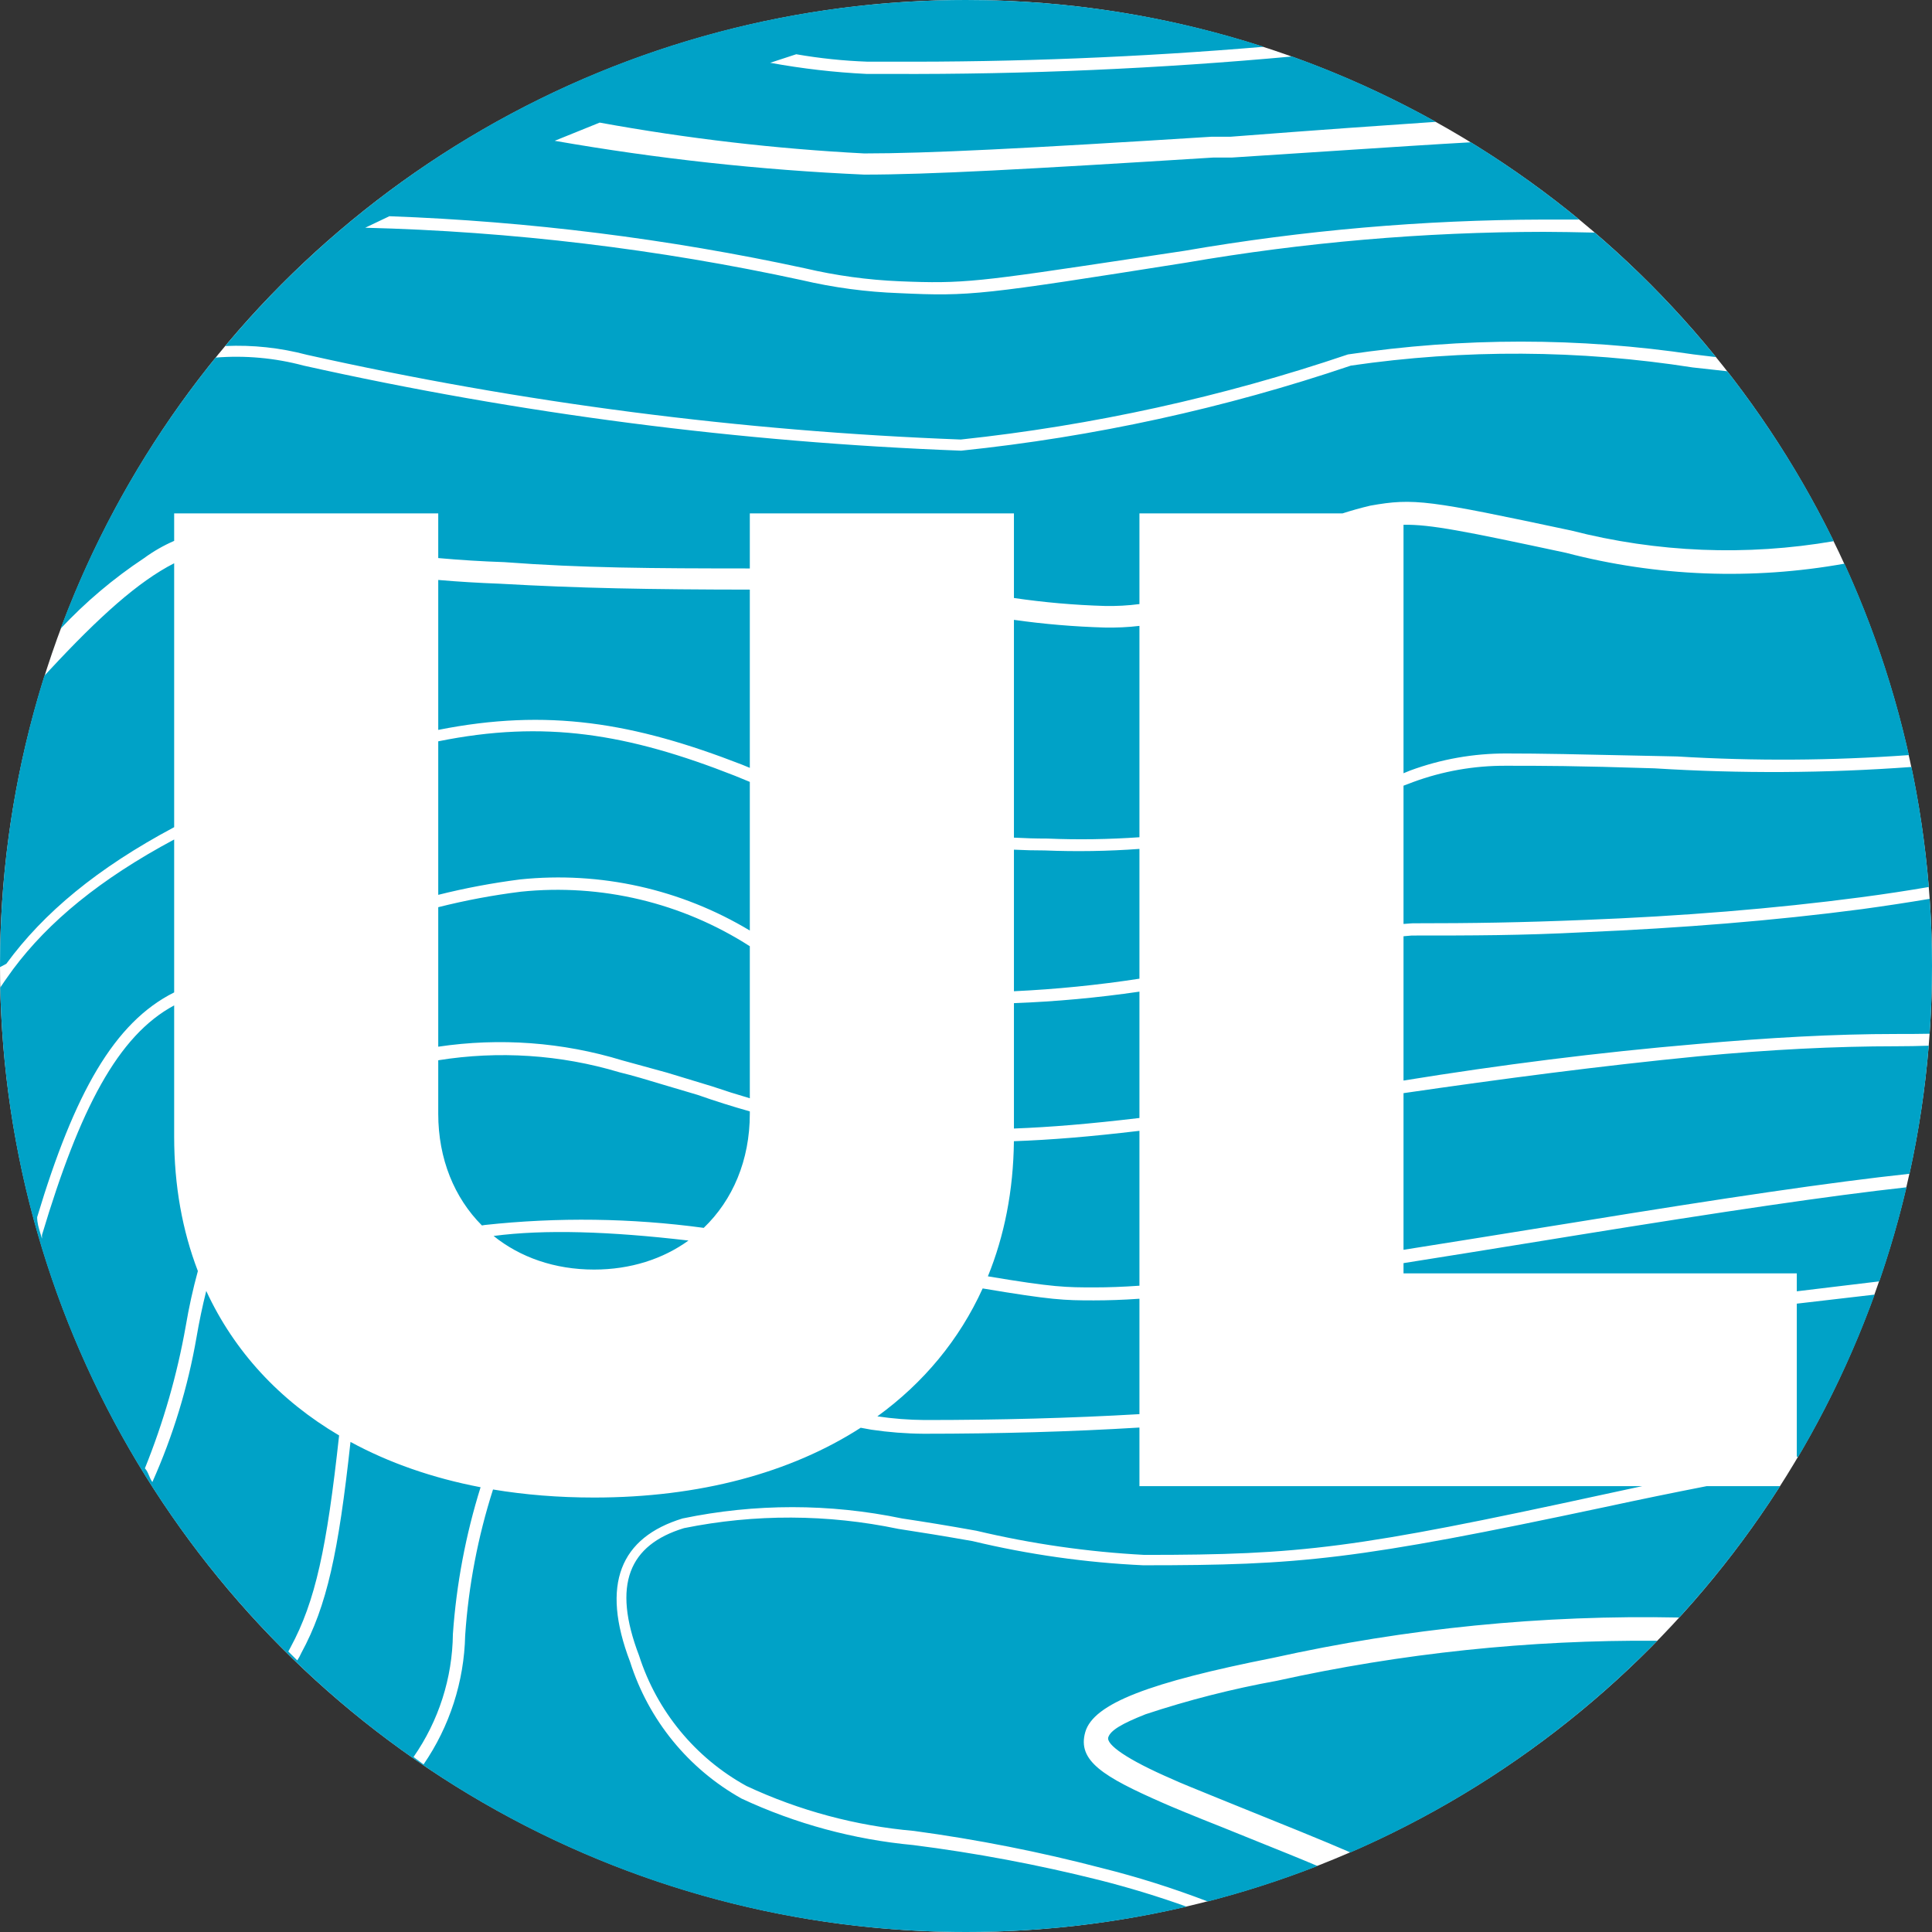<svg width="48" height="48" viewBox="0 0 48 48" fill="none" xmlns="http://www.w3.org/2000/svg">
<rect x="0" y="0" width="48" height="48" fill="#333333" stroke="none"/>
<ellipse cx="24" cy="24" rx="24" ry="24" fill="white"/>
<path fill-rule="evenodd" clip-rule="evenodd" d="M48 24C48 24.566 47.98 25.127 47.942 25.683C47.662 25.689 47.382 25.689 47.105 25.689C45.563 25.689 43.929 25.782 42.157 25.939C39.698 26.148 37.275 26.456 34.87 26.846V23.261C34.939 23.254 35.008 23.248 35.077 23.243C36.581 23.243 37.782 23.243 39.379 23.16C41.76 23.058 44.086 22.874 46.255 22.588C46.838 22.508 47.399 22.423 47.943 22.331C47.981 22.883 48 23.439 48 24ZM28.309 24.637V27.776C27.059 27.924 26.111 28.003 25.191 28.038V24.923C26.235 24.884 27.276 24.788 28.309 24.637ZM34.87 22.955C34.945 22.948 35.02 22.943 35.095 22.939C36.609 22.939 37.791 22.92 39.379 22.855C41.76 22.763 44.068 22.578 46.237 22.292C46.83 22.214 47.384 22.129 47.921 22.037C47.839 21.024 47.694 20.029 47.49 19.055C45.365 19.211 43.232 19.222 41.105 19.089C39.111 19.025 38.335 19.025 37.412 19.025C36.625 19.021 35.843 19.159 35.105 19.431L34.87 19.52V22.955ZM28.309 21.091V24.315C27.276 24.474 26.235 24.578 25.191 24.627V21.11C25.445 21.123 25.701 21.129 25.957 21.129C26.742 21.161 27.528 21.148 28.309 21.091ZM34.87 19.211L35.031 19.145C35.799 18.861 36.612 18.717 37.431 18.72C38.299 18.72 39.058 18.737 41.298 18.786H41.298L41.668 18.794C43.586 18.91 45.51 18.898 47.426 18.76C47.057 17.104 46.517 15.512 45.826 14.004C43.532 14.415 41.172 14.326 38.908 13.735C36.388 13.195 35.529 13.025 34.87 13.038V19.211ZM28.309 15.55V20.801C27.549 20.854 26.785 20.866 26.021 20.834C25.744 20.834 25.467 20.826 25.191 20.811V15.4C25.937 15.506 26.689 15.569 27.443 15.591C27.733 15.597 28.023 15.584 28.309 15.55ZM33.355 12.755H28.309V15.008C28.026 15.045 27.74 15.061 27.452 15.055C26.695 15.033 25.94 14.967 25.191 14.857V12.755H18.629V14.123C16.187 14.122 14.478 14.113 12.526 13.966C11.979 13.948 11.433 13.914 10.888 13.865V12.755H4.327V13.438C4.064 13.552 3.814 13.695 3.582 13.865C2.822 14.368 2.124 14.958 1.502 15.623C2.42 13.16 3.73 10.888 5.357 8.884C6.09 8.826 6.829 8.892 7.542 9.083C12.912 10.281 18.381 10.989 23.88 11.197C27.176 10.855 30.424 10.146 33.563 9.083C36.38 8.674 39.243 8.689 42.055 9.129L42.914 9.224C43.935 10.53 44.824 11.943 45.56 13.445C43.396 13.818 41.173 13.73 39.037 13.181C35.483 12.425 35.132 12.369 34.043 12.563C33.811 12.618 33.582 12.682 33.355 12.755ZM4.327 13.994C3.438 14.447 2.471 15.316 1.237 16.643L1.102 16.79C0.386 19.066 0 21.488 0 24L1.56245e-05 24.028L0.157 23.945C1.084 22.678 2.417 21.569 4.327 20.551V13.994ZM4.327 20.857C2.492 21.838 1.204 22.9 0.323 24.083C0.29 24.129 0.258 24.175 0.225 24.22H0.225C0.15 24.325 0.076 24.428 0.006 24.536C0.291 37.543 10.924 48 24 48C25.886 48 27.722 47.782 29.483 47.371C28.768 47.115 28.041 46.894 27.305 46.708C25.785 46.327 24.244 46.037 22.689 45.84C21.212 45.703 19.769 45.313 18.425 44.686C17.103 43.947 16.113 42.733 15.655 41.289C14.917 39.36 15.415 38.197 16.957 37.726C18.756 37.351 20.613 37.351 22.412 37.726C22.966 37.809 23.538 37.901 24.259 38.031C25.628 38.356 27.025 38.557 28.431 38.631C32.335 38.631 33.655 38.474 39.858 37.126C40.174 37.056 40.488 36.989 40.8 36.923H28.309V35.467C26.609 35.571 24.8 35.621 22.948 35.621C22.512 35.618 22.077 35.584 21.646 35.52C21.559 35.505 21.471 35.488 21.384 35.472C19.64 36.594 17.375 37.206 14.759 37.206C13.879 37.206 13.041 37.138 12.249 37.006C11.873 38.181 11.64 39.4 11.557 40.634C11.531 41.779 11.172 42.892 10.523 43.837L10.274 43.652C10.899 42.755 11.24 41.69 11.252 40.597C11.339 39.358 11.57 38.134 11.94 36.95C10.743 36.721 9.658 36.341 8.708 35.824C8.408 38.579 8.122 39.897 7.486 41.068C7.458 41.132 7.424 41.194 7.385 41.252L7.163 41.031L7.218 40.929C7.837 39.786 8.12 38.458 8.425 35.663C6.949 34.794 5.82 33.578 5.124 32.073C5.029 32.452 4.949 32.835 4.883 33.221C4.668 34.463 4.299 35.672 3.785 36.822C3.743 36.759 3.72 36.703 3.699 36.652C3.673 36.591 3.65 36.535 3.6 36.48C4.06 35.34 4.401 34.155 4.615 32.945C4.693 32.484 4.793 32.028 4.916 31.579C4.531 30.576 4.327 29.458 4.327 28.238V24.979C2.927 25.729 1.982 27.549 1.043 30.683V30.775C1.031 30.733 1.018 30.692 1.006 30.652L1.006 30.652C0.962 30.511 0.923 30.384 0.923 30.24C1.849 27.16 2.836 25.401 4.327 24.656V20.857ZM10.888 22.232V18.418C13.523 17.884 15.592 18.224 18.259 19.274L18.629 19.426V23.119C16.917 22.09 14.915 21.643 12.923 21.849C12.237 21.937 11.557 22.064 10.888 22.232ZM10.888 22.539V26.005C12.41 25.778 13.972 25.89 15.461 26.345L16.569 26.649L17.695 26.991C18.005 27.097 18.316 27.195 18.629 27.286V23.509C16.942 22.426 14.937 21.948 12.941 22.154C12.249 22.24 11.563 22.369 10.888 22.539ZM18.629 27.612C18.194 27.49 17.763 27.354 17.335 27.203L16.495 26.954C16.071 26.825 15.729 26.723 15.388 26.64C13.921 26.2 12.382 26.102 10.888 26.342V27.671C10.888 28.795 11.29 29.761 11.973 30.446C11.997 30.442 12.021 30.438 12.046 30.434C13.857 30.238 15.682 30.262 17.484 30.506C18.203 29.817 18.629 28.828 18.629 27.671V27.612ZM17.105 30.821C15.14 30.591 13.524 30.541 12.263 30.707C12.921 31.237 13.78 31.542 14.759 31.542C15.665 31.542 16.469 31.28 17.105 30.821ZM24.414 32.011C26.132 32.299 26.439 32.308 27.175 32.308C27.525 32.308 27.89 32.296 28.309 32.267V35.134C26.617 35.233 24.817 35.28 22.975 35.28C22.581 35.277 22.188 35.247 21.798 35.189C22.943 34.358 23.834 33.287 24.414 32.011ZM44.641 32.389V36.195L44.679 36.189C45.43 34.918 46.066 33.572 46.576 32.164L44.641 32.389ZM42.401 36.923H44.227C43.485 38.083 42.645 39.175 41.72 40.187C38.331 40.117 34.945 40.453 31.634 41.188C28.56 41.797 27.166 42.323 26.963 43.034C26.76 43.745 27.406 44.142 28.901 44.797C29.086 44.88 29.686 45.129 30.388 45.406C30.662 45.518 30.951 45.634 31.239 45.75C31.782 45.968 32.319 46.184 32.735 46.361C31.85 46.707 30.939 47.002 30.007 47.242C29.148 46.913 28.271 46.635 27.378 46.412C25.842 46.01 24.282 45.702 22.708 45.489C21.265 45.363 19.856 44.985 18.545 44.372C17.274 43.673 16.32 42.513 15.877 41.132C15.203 39.369 15.628 38.382 16.994 37.966C18.752 37.61 20.564 37.617 22.32 37.985C22.865 38.068 23.437 38.16 24.166 38.289C25.556 38.622 26.975 38.823 28.403 38.889C32.308 38.889 33.674 38.76 39.886 37.44C40.757 37.252 41.573 37.085 42.401 36.923ZM44.641 32.082V31.636H34.87V31.382C35.912 31.217 37.102 31.026 38.474 30.803L39.157 30.692C42.831 30.099 45.432 29.712 47.367 29.498C47.181 30.293 46.955 31.072 46.692 31.835L44.641 32.082ZM34.87 31.051C35.902 30.888 37.081 30.699 38.437 30.48L39.129 30.369C42.861 29.761 45.49 29.372 47.443 29.162C47.671 28.125 47.831 27.063 47.919 25.98C47.653 25.989 47.387 25.994 47.123 25.994C45.591 25.994 43.966 26.077 42.203 26.243C39.765 26.481 37.327 26.802 34.87 27.159V31.051ZM28.309 28.095C27.07 28.242 26.121 28.319 25.19 28.353C25.177 29.581 24.953 30.705 24.544 31.71C26.181 31.985 26.488 31.985 27.194 31.985C27.537 31.985 27.896 31.972 28.309 31.943V28.095ZM18.629 19.077L18.434 18.997C15.737 17.949 13.601 17.595 10.888 18.134V14.409C11.396 14.453 11.905 14.483 12.415 14.502C14.399 14.615 16.126 14.646 18.629 14.649V19.077ZM31.717 41.76C34.823 41.073 37.995 40.74 41.175 40.764C39.014 42.977 36.429 44.775 33.551 46.024L33.489 45.997C32.963 45.766 31.754 45.277 30.72 44.861C30.555 44.794 30.395 44.73 30.244 44.668C29.71 44.451 29.283 44.278 29.132 44.206C27.979 43.708 27.48 43.339 27.535 43.163C27.591 42.988 27.877 42.822 28.459 42.591C29.524 42.238 30.613 41.96 31.717 41.76ZM7.625 8.815C6.962 8.64 6.278 8.566 5.595 8.597C9.997 3.342 16.608 0 24 0C26.582 0 29.068 0.408 31.398 1.162C28.324 1.421 25.24 1.545 22.154 1.532H21.545C20.953 1.511 20.364 1.449 19.782 1.348L19.135 1.56C19.928 1.705 20.73 1.798 21.535 1.837H22.154C25.476 1.851 28.796 1.706 32.104 1.403C33.345 1.848 34.539 2.393 35.677 3.027C34.45 3.11 32.826 3.223 30.572 3.397H30.102C25.422 3.692 23.049 3.812 21.471 3.812C19.266 3.698 17.071 3.442 14.899 3.046L13.781 3.498C16.324 3.943 18.892 4.224 21.471 4.338C23.068 4.338 25.44 4.209 30.148 3.914H30.609C31.477 3.858 32.251 3.807 32.945 3.762L32.945 3.762C34.496 3.66 35.646 3.585 36.544 3.535C37.486 4.114 38.385 4.756 39.236 5.455H38.345C35.356 5.463 32.373 5.722 29.428 6.231C28.955 6.302 28.524 6.366 28.13 6.426L28.129 6.426C24.308 7 23.946 7.055 22.348 6.988C21.555 6.955 20.767 6.846 19.994 6.665C16.599 5.931 13.145 5.499 9.674 5.372L9.074 5.658C12.722 5.75 16.354 6.186 19.92 6.96C20.714 7.146 21.524 7.254 22.338 7.283C24.12 7.366 24.378 7.329 29.465 6.526C32.401 6.02 35.374 5.764 38.354 5.76C38.71 5.76 39.152 5.769 39.621 5.779C40.715 6.718 41.723 7.753 42.633 8.872C42.458 8.851 42.275 8.829 42.083 8.806C39.234 8.381 36.338 8.381 33.489 8.806C30.371 9.862 27.145 10.571 23.871 10.92C18.403 10.713 12.965 10.009 7.625 8.815Z" fill="#00A2C7"/>
</svg>

